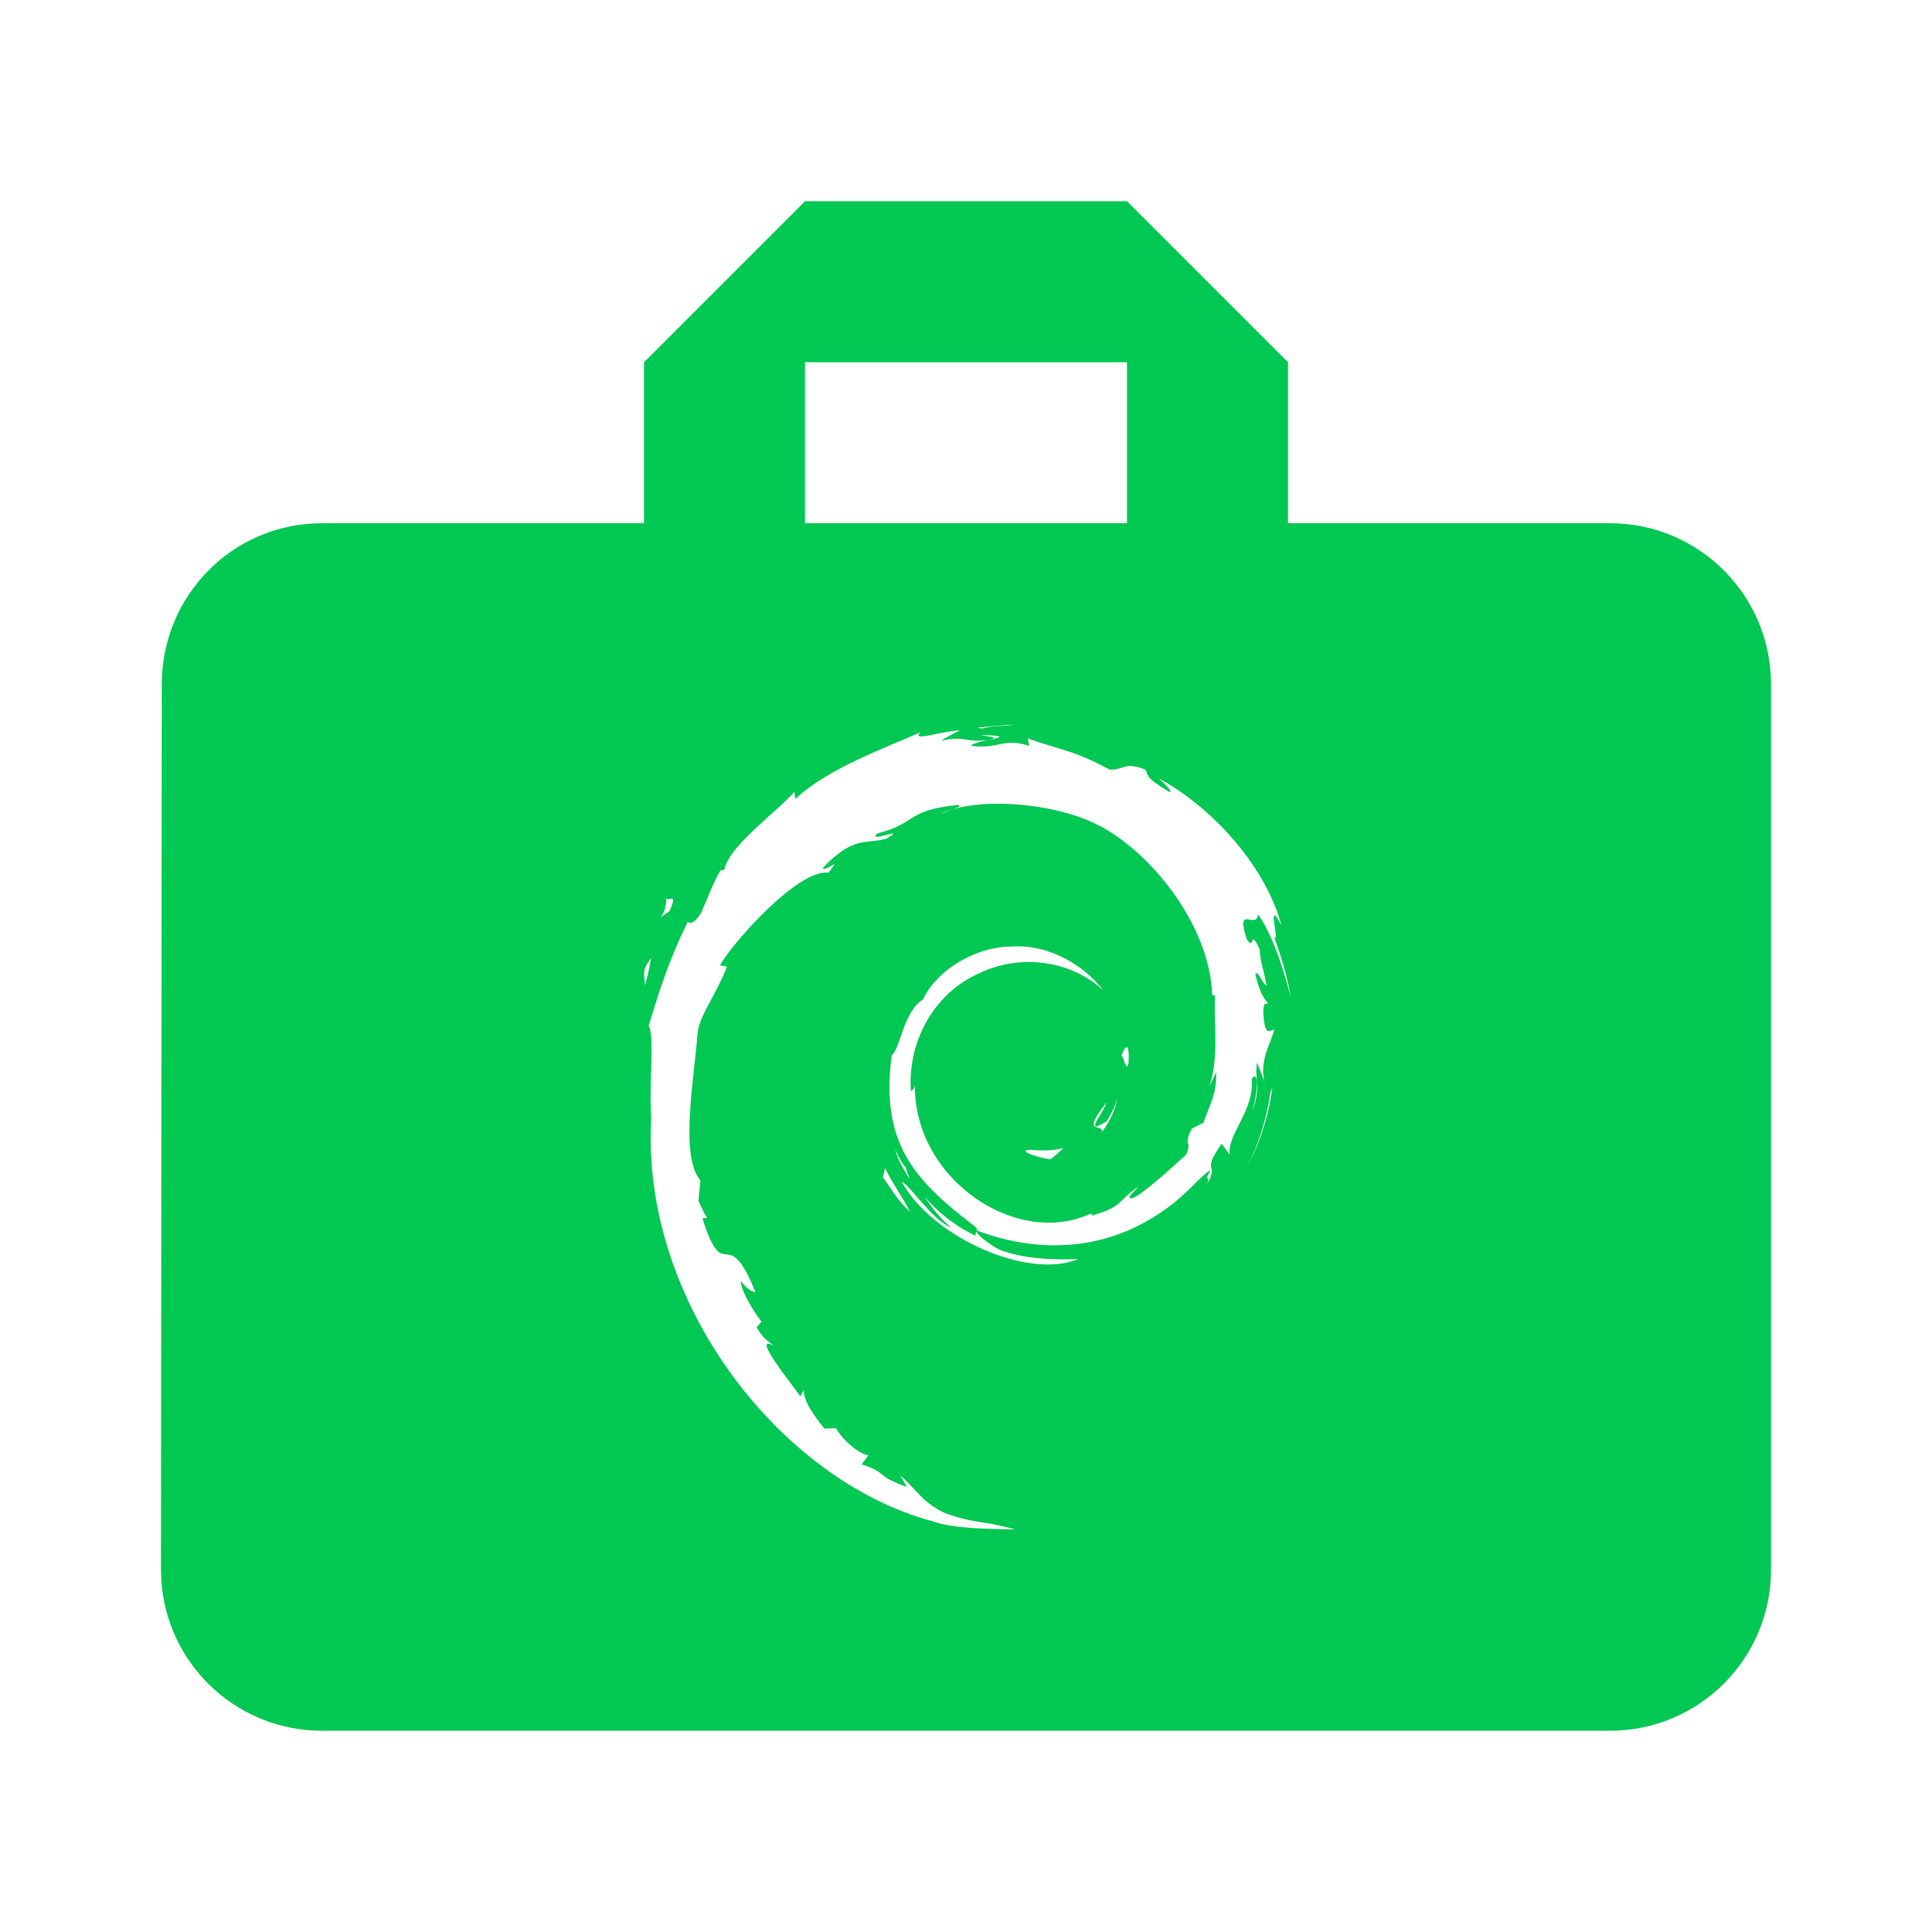 <svg fill="#00C853" height="48" version="1.1" viewBox="0 0 48 48" width="48" xmlns="http://www.w3.org/2000/svg"><path d="M20 5L16 9 16 13 8 13C5.79 13 4.02 14.79 4.02 17L4 39C4 41.21 5.79 43 8 43L40 43C42.21 43 44 41.21 44 39L44 17C44 14.79 42.21 13 40 13L32 13 32 9 28 5 20 5zM20 9L28 9 28 13 20 13 20 9zM25.201 18C24.963 18.054 24.636 18.018 24.412 18.1L24.279 18.08C24.583 18.041 24.891 18.026 25.201 18zM23.848 18.143C23.689 18.231 23.532 18.302 23.383 18.406 23.986 18.262 23.959 18.463 24.574 18.383 24.358 18.415 24.097 18.5 24.139 18.533 24.829 18.613 24.933 18.32 25.572 18.533L25.533 18.344C26.421 18.664 26.606 18.61 27.57 19.121 27.909 19.138 27.943 18.913 28.455 19.121 28.545 19.279 28.434 19.308 29.062 19.682 29.133 19.654 28.938 19.477 28.783 19.336 30.046 20.011 31.419 21.45 31.838 22.99 31.446 22.268 31.797 23.359 31.662 23.303 31.837 23.774 31.98 24.261 32.068 24.764 31.952 24.351 31.699 23.355 31.256 22.713 31.22 23.127 30.684 22.426 30.977 23.338 31.2 23.661 31.022 23.012 31.297 23.586 31.301 23.859 31.406 24.129 31.467 24.484 31.372 24.469 31.257 24.092 31.188 24.197 31.283 24.645 31.44 24.878 31.5 24.912 31.469 24.987 31.39 24.842 31.385 25.146 31.421 25.847 31.581 25.551 31.656 25.584 31.58 25.929 31.272 26.335 31.424 26.928 31.38 26.748 31.293 26.569 31.229 26.398 31.168 26.905 31.341 27.003 31.107 27.617 31.276 27.064 31.258 26.564 31.1 26.805 31.17 27.591 30.478 28.194 30.553 28.691L30.35 28.414C29.804 29.205 30.337 28.85 29.967 29.449 30.103 29.214 29.895 29.352 30.072 29.086 29.955 29.093 29.546 29.587 29.174 29.877 27.709 31.051 25.961 31.205 24.268 30.572 24.202 30.626 24.569 30.913 24.84 31.053 25.485 31.291 26.215 31.302 26.789 31.281 25.548 31.8 23.179 30.753 22.404 29.365 22.58 29.403 23.179 30.342 23.629 30.494 23.363 30.281 23.157 30.009 22.967 29.73 23.326 30.143 23.763 30.48 24.24 30.703 24.21 30.587 24.372 30.564 24.146 30.412 22.71 29.312 21.862 28.377 22.156 26.213 22.375 26.048 22.433 25.144 22.936 24.828 23.242 24.152 24.16 23.529 25.141 23.514 26.142 23.459 26.986 24.048 27.41 24.604 26.638 23.884 25.373 23.663 24.295 24.197 23.192 24.694 22.537 25.908 22.633 27.117 22.674 27.057 22.711 27.095 22.73 26.945 22.697 29.295 25.262 31.018 27.109 30.148L27.133 30.197C27.882 29.993 27.784 29.825 28.273 29.488 28.235 29.567 27.945 29.768 28.119 29.771 28.358 29.708 29.101 29.017 29.467 28.691 29.635 28.329 29.377 28.494 29.611 28.039L29.898 27.896C30.057 27.437 30.234 27.177 30.215 26.643L30.047 26.994C30.293 26.249 30.151 25.439 30.186 24.738L30.117 24.719C30.057 22.955 28.533 21.079 27.176 20.445 26.006 19.905 24.205 19.814 23.373 20.221 23.488 20.119 23.944 20.076 23.807 19.998 22.504 20.128 22.795 20.452 21.797 20.707 21.523 20.971 22.597 20.495 22.02 20.838 21.484 20.986 21.233 20.745 20.439 21.566 20.51 21.681 20.943 21.228 20.582 21.682 19.836 21.589 18.227 23.388 17.885 23.984L18.064 24.016C17.771 24.751 17.385 25.22 17.332 25.66 17.256 26.743 16.877 28.719 17.402 29.326L17.352 29.834C17.424 29.978 17.479 30.125 17.568 30.26L17.451 30.268C18.004 32.011 18.044 30.301 18.773 32.111 18.668 32.076 18.562 32.036 18.408 31.828 18.39 31.987 18.631 32.463 18.92 32.836L18.799 32.975C18.96 33.267 19.107 33.332 19.219 33.434 18.618 33.106 19.776 34.514 19.881 34.693L19.973 34.529C19.959 34.766 20.141 35.071 20.484 35.494L20.771 35.482C20.889 35.715 21.319 36.135 21.58 36.154L21.406 36.381C22.061 36.588 21.724 36.656 22.529 36.941L22.367 36.654C22.778 37.011 22.905 37.323 23.484 37.596 24.288 37.876 24.394 37.764 25.219 38 24.52 37.98 23.697 37.987 23.145 37.789 19.374 36.767 15.925 32.345 16.178 27.789 16.12 26.867 16.269 25.714 16.115 25.484 16.331 24.783 16.582 23.927 17.084 22.908 17.048 22.84 17.166 23.107 17.422 22.672 17.577 22.332 17.703 21.958 17.898 21.627L17.998 21.604C18.099 21.02 19.359 20.124 19.734 19.674L19.762 19.848C20.581 19.08 22.04 18.564 22.861 18.197 22.646 18.436 23.344 18.173 23.848 18.143zM24.346 18.258C24.936 18.275 24.893 18.313 24.699 18.355L24.691 18.371 24.576 18.383 24.699 18.355C24.728 18.313 24.523 18.29 24.346 18.258zM16.545 22.281C16.542 22.479 16.878 22.087 16.637 22.631 16.186 22.946 16.597 22.759 16.545 22.281zM16.178 23.801C16.138 23.985 16.119 24.175 16.016 24.494 16.046 24.245 15.891 24.168 16.178 23.801zM27.988 26.016C28.029 26.015 28.057 26.116 28.037 26.414 27.977 26.654 27.929 26.266 27.867 26.234 27.894 26.121 27.947 26.017 27.988 26.016zM31.611 27.021C31.523 27.702 31.313 28.373 30.986 28.986 31.282 28.405 31.473 27.777 31.562 27.143L31.611 27.021zM27.773 27.244C27.723 27.552 27.578 27.851 27.381 28.123 27.405 27.889 26.83 28.225 27.496 27.387 27.438 27.623 26.879 28.244 27.498 27.854 27.61 27.653 27.729 27.464 27.773 27.244zM26.422 28.525C26.325 28.617 26.217 28.711 26.098 28.805 25.665 28.738 25.272 28.571 25.604 28.566 25.88 28.592 26.152 28.591 26.422 28.525zM22.24 28.566C22.317 28.719 22.385 28.873 22.5 29L22.602 29.301C22.462 29.066 22.313 28.835 22.24 28.566zM21.986 29.021C22.26 29.549 22.407 29.711 22.607 30.102 22.329 29.87 22.157 29.55 21.939 29.254L21.986 29.021z"/></svg>